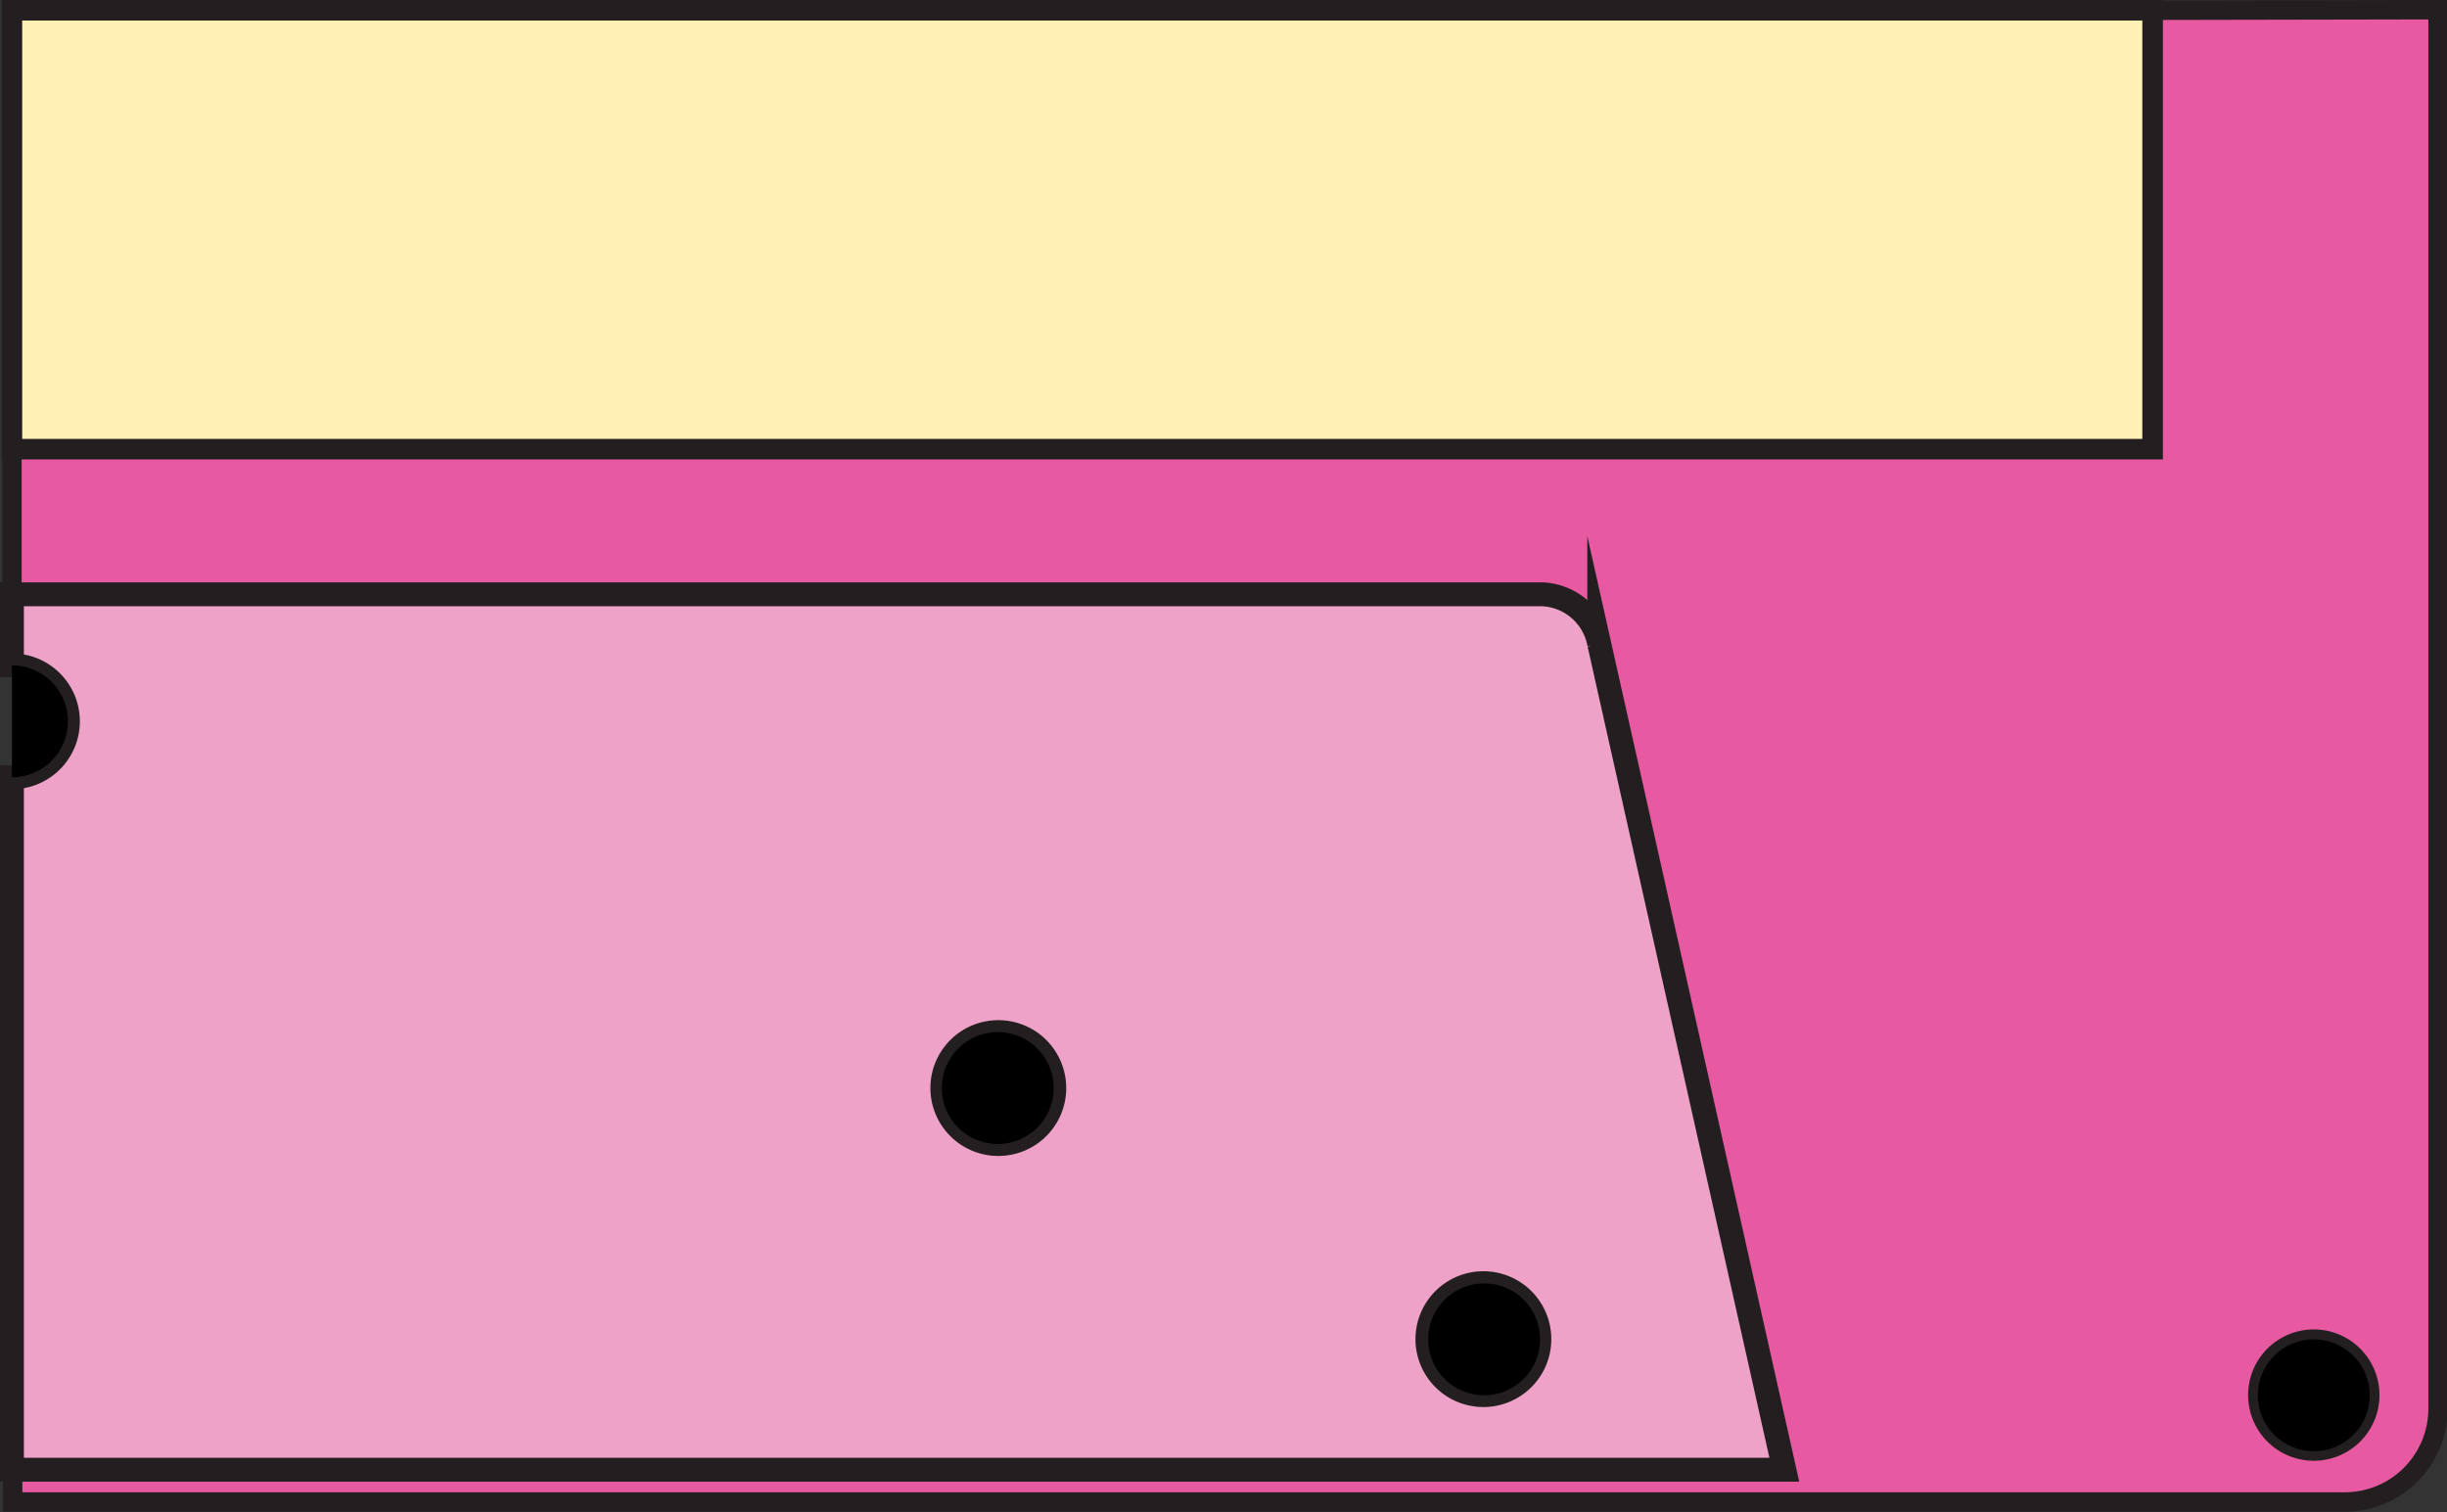 <svg id="pink_tape" data-name="pink tape" xmlns="http://www.w3.org/2000/svg" viewBox="0 0 131.16 81.07"><rect x="0" y="0" width="131.16" height="81.07" fill="#333333" stroke="none"/><defs><style>.cls-1{fill:#e759a0;stroke-width:1.04px;}.cls-1,.cls-2,.cls-3{stroke:#231f20;stroke-miterlimit:10;}.cls-2{fill:#fff1b6;stroke-width:1.1px;}.cls-3{fill:#efa2c7;stroke-width:1.28px;}</style></defs><title>pink-right bottom</title><g id="pink-right_bottom" data-name="pink-right bottom"><path class="cls-1" d="M246.87,82.5V106H132.13v7.78h82.06a3.24,3.24,0,0,1,3.06,2.66l9.92,44.27h-95v1.76h125a5,5,0,0,0,5-5v-75Zm8.64,77.24a3,3,0,1,1,3-3A3,3,0,0,1,255.51,159.74Z" transform="translate(-131.49 -81.95)"/><rect class="cls-2" x="0.64" y="0.55" width="114.74" height="23.53"/><path class="cls-3" d="M135.13,120.62a3,3,0,0,1-3,3v37.12h95l-9.92-44.27a3.24,3.24,0,0,0-3.06-2.66H132.13v3.81A3,3,0,0,1,135.13,120.62ZM211,150.74a3,3,0,1,1-3,3A3,3,0,0,1,211,150.74ZM185,137.28a3,3,0,1,1-3,3A3,3,0,0,1,185,137.28Z" transform="translate(-131.49 -81.95)"/><circle cx="124.02" cy="74.8" r="3"/><path d="M135.13,120.62a3,3,0,0,0-3-3v6A3,3,0,0,0,135.13,120.62Z" transform="translate(-131.49 -81.95)"/><circle cx="53.48" cy="58.33" r="3"/><circle cx="79.55" cy="71.8" r="3"/></g></svg>